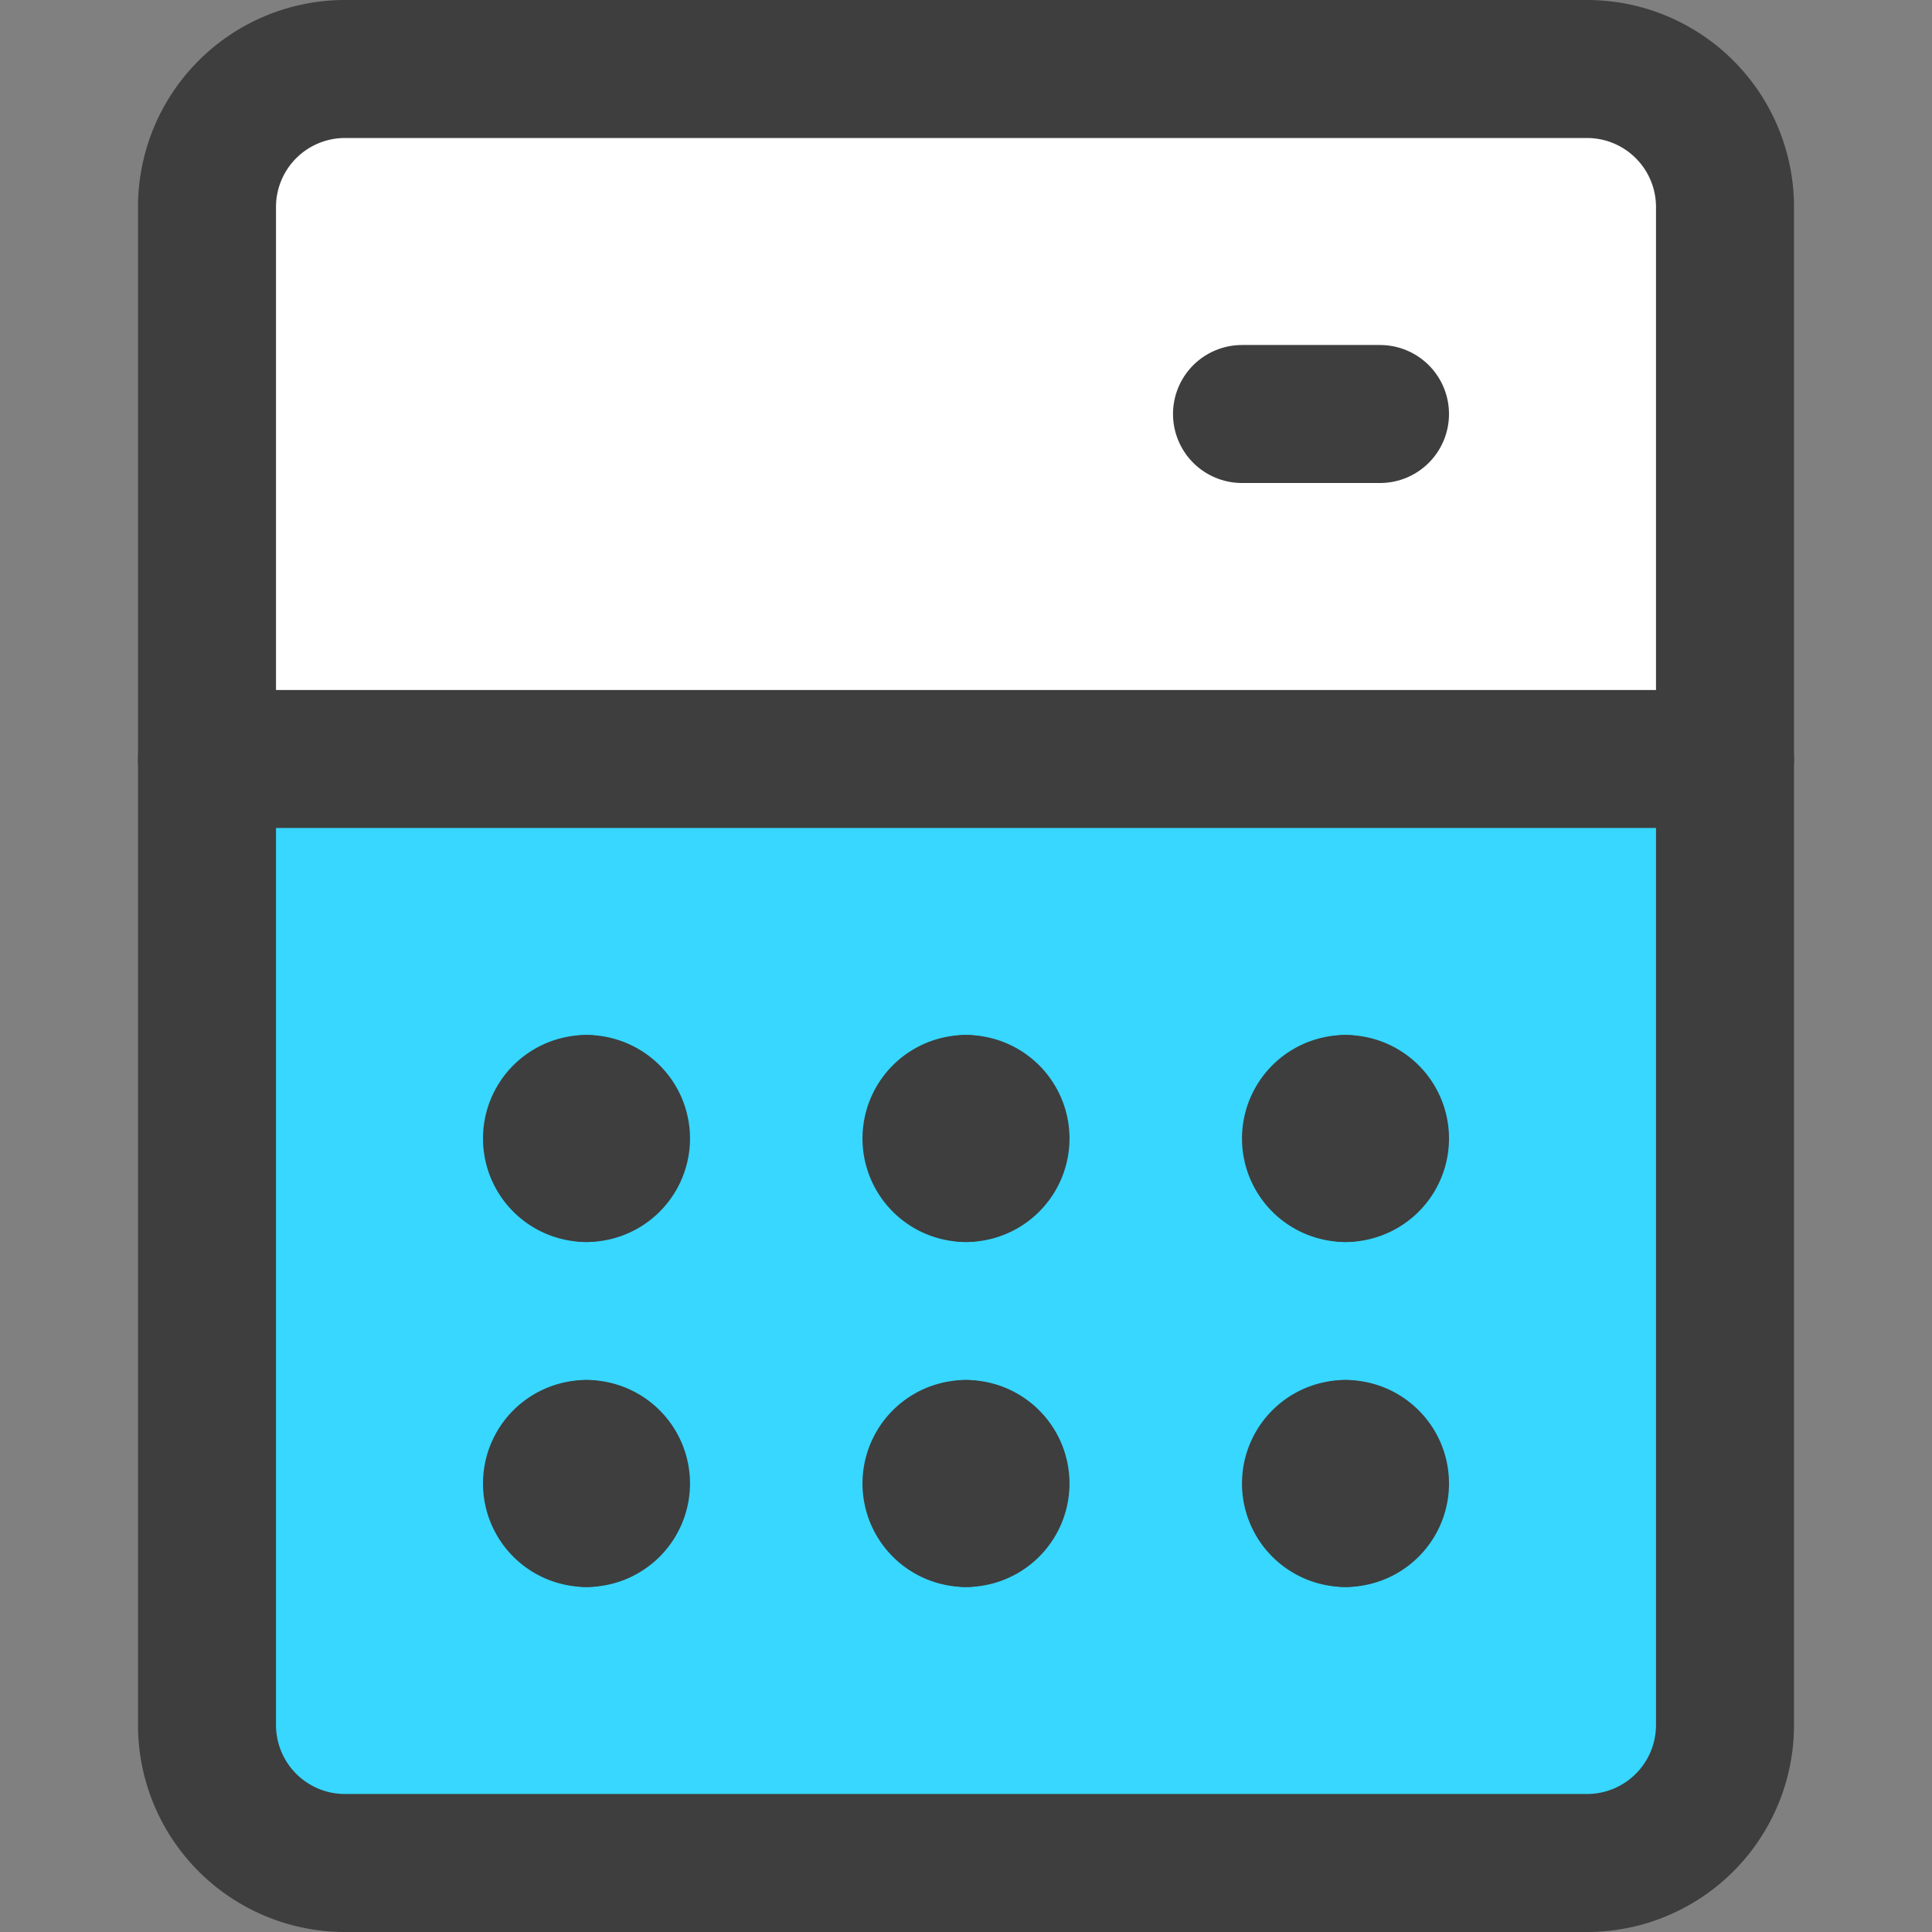 <svg xmlns="http://www.w3.org/2000/svg" fill="none" viewBox="0 0 14 14"><rect x="0" y="0" width="14" height="14" fill="#808080" stroke="none"/><g id="calculator-1--shop-shopping-pay-payment-store-cash-calculate-math"><path id="Vector" fill="#37d7ff" d="M12.5 12.5v-7h-11v7a1 1 0 0 0 1 1h9a1 1 0 0 0 1-1Z"></path><path id="Subtract" fill="#ffffff" fill-rule="evenodd" d="M2.5.5h9a1 1 0 0 1 1 1v4h-11v-4a1 1 0 0 1 1-1Z" clip-rule="evenodd"></path><path id="Vector_2" stroke="#3e3e3e" stroke-linecap="round" stroke-linejoin="round" d="M11.5.5h-9a1 1 0 0 0-1 1v11a1 1 0 0 0 1 1h9a1 1 0 0 0 1-1v-11a1 1 0 0 0-1-1Z"></path><path id="Vector_3" stroke="#3e3e3e" stroke-linecap="round" stroke-linejoin="round" d="M1.5 5.5h11"></path><g id="Group 623"><path id="Vector_4" stroke="#3e3e3e" stroke-linecap="round" stroke-linejoin="round" d="M4.25 8.5a.25.25 0 0 1 0-.5"></path><path id="Vector_5" stroke="#3e3e3e" stroke-linecap="round" stroke-linejoin="round" d="M4.25 8.5a.25.25 0 0 0 0-.5"></path></g><g id="Group 641"><path id="Vector_6" stroke="#3e3e3e" stroke-linecap="round" stroke-linejoin="round" d="M7 8.5A.25.25 0 0 1 7 8"></path><path id="Vector_7" stroke="#3e3e3e" stroke-linecap="round" stroke-linejoin="round" d="M7 8.5A.25.25 0 0 0 7 8"></path></g><g id="Group 642"><path id="Vector_8" stroke="#3e3e3e" stroke-linecap="round" stroke-linejoin="round" d="M9.75 8.5a.25.25 0 0 1 0-.5"></path><path id="Vector_9" stroke="#3e3e3e" stroke-linecap="round" stroke-linejoin="round" d="M9.75 8.5a.25.25 0 0 0 0-.5"></path></g><g id="Group 643"><path id="Vector_10" stroke="#3e3e3e" stroke-linecap="round" stroke-linejoin="round" d="M4.25 11a.25.25 0 1 1 0-.5"></path><path id="Vector_11" stroke="#3e3e3e" stroke-linecap="round" stroke-linejoin="round" d="M4.25 11a.25.25 0 1 0 0-.5"></path></g><g id="Group 644"><path id="Vector_12" stroke="#3e3e3e" stroke-linecap="round" stroke-linejoin="round" d="M7 11a.25.25 0 1 1 0-.5"></path><path id="Vector_13" stroke="#3e3e3e" stroke-linecap="round" stroke-linejoin="round" d="M7 11a.25.25 0 1 0 0-.5"></path></g><g id="Group 645"><path id="Vector_14" stroke="#3e3e3e" stroke-linecap="round" stroke-linejoin="round" d="M9.75 11a.25.25 0 1 1 0-.5"></path><path id="Vector_15" stroke="#3e3e3e" stroke-linecap="round" stroke-linejoin="round" d="M9.75 11a.25.25 0 1 0 0-.5"></path></g><path id="Vector_16" stroke="#3e3e3e" stroke-linecap="round" stroke-linejoin="round" d="M10 3H9"></path></g></svg>